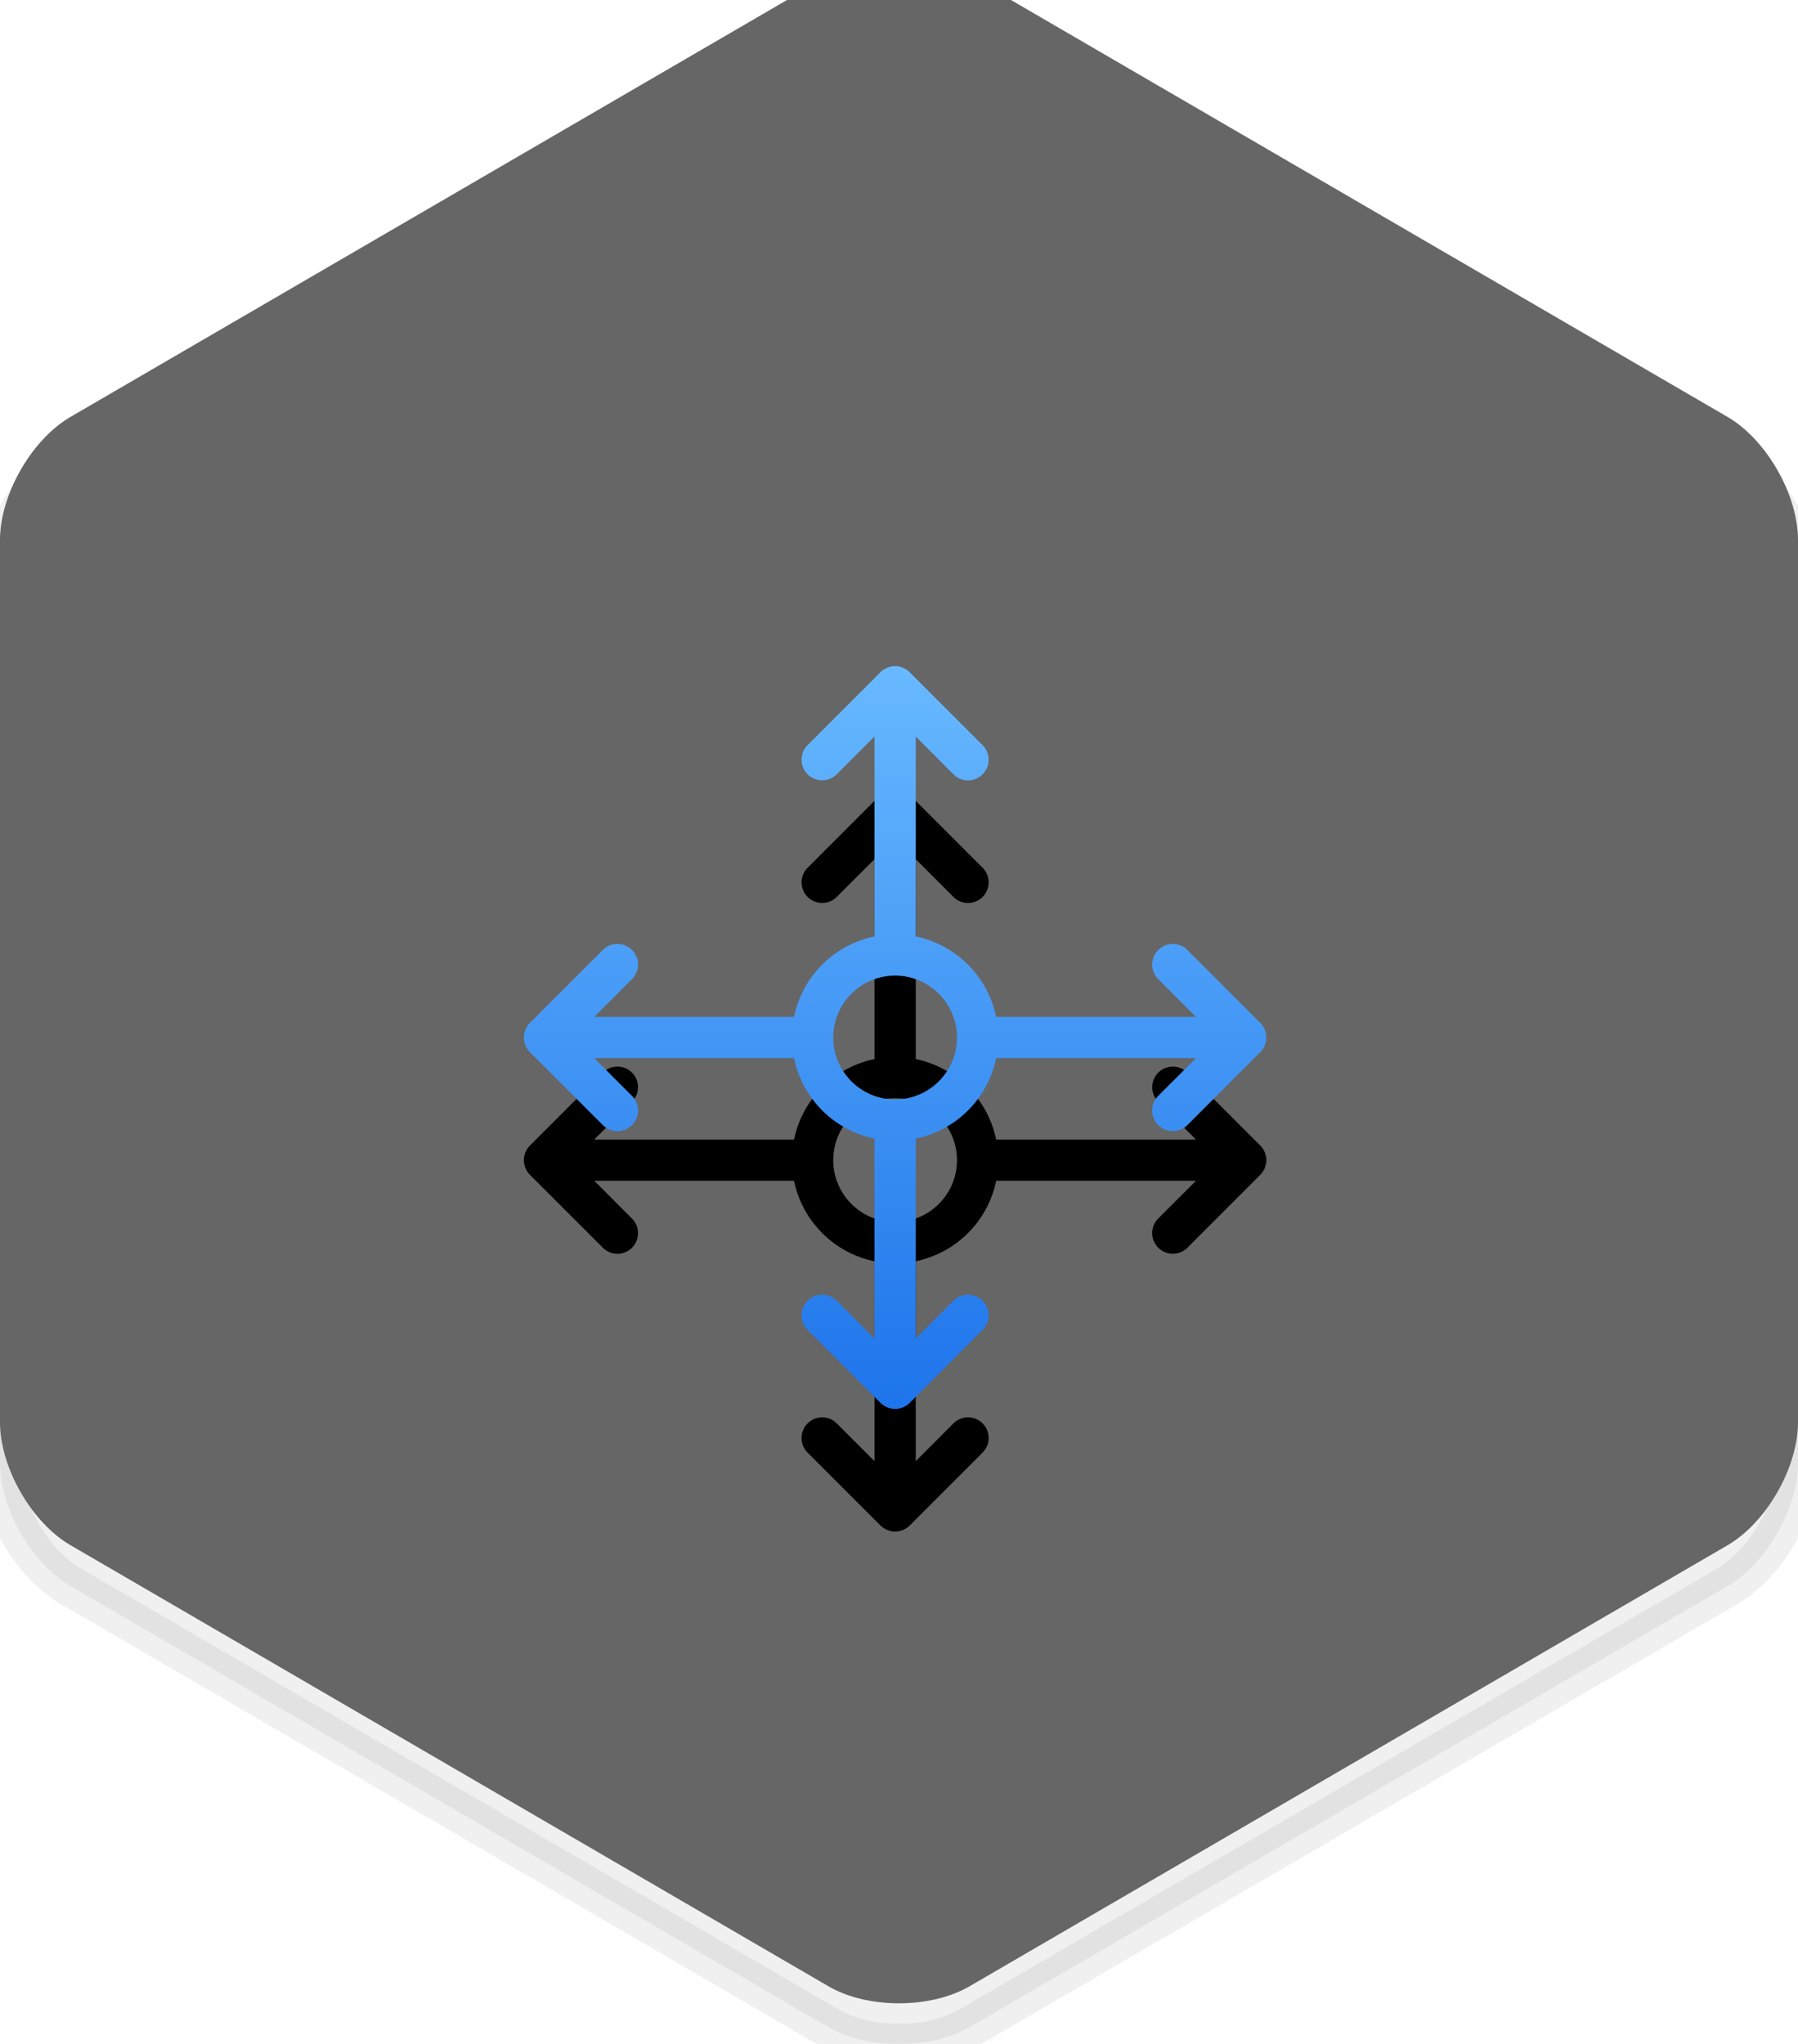 <svg width="44" height="50" viewBox="0 0 44 50" xmlns="http://www.w3.org/2000/svg" xmlns:xlink="http://www.w3.org/1999/xlink"><title>blue pressed</title><defs><path d="M20.274.41c.953-.555 2.496-.557 3.452 0l18.548 10.788c.953.555 1.726 1.9 1.726 3.013v21.578c0 1.11-.77 2.456-1.726 3.013L23.726 49.59c-.953.554-2.496.556-3.452 0L1.726 38.8C.773 38.248 0 36.902 0 35.79V14.211c0-1.11.77-2.456 1.726-3.013L20.274.41z" id="a"/><filter x="-50%" y="-50%" width="200%" height="200%" filterUnits="objectBoundingBox" id="b"><feGaussianBlur stdDeviation=".5" in="SourceAlpha" result="shadowBlurInner1"/><feOffset dy="-1" in="shadowBlurInner1" result="shadowOffsetInner1"/><feComposite in="shadowOffsetInner1" in2="SourceAlpha" operator="arithmetic" k2="-1" k3="1" result="shadowInnerInner1"/><feColorMatrix values="0 0 0 0 1 0 0 0 0 1 0 0 0 0 1 0 0 0 0.18 0" in="shadowInnerInner1"/></filter><linearGradient x1="50%" y1="0%" x2="50%" y2="98.438%" id="e"><stop stop-color="#68B9FF" offset="0%"/><stop stop-color="#1F75EB" offset="100%"/></linearGradient><path d="M30.967 25.238a.288.288 0 0 0-.042-.1c-.007-.012-.012-.025-.02-.037a.499.499 0 0 0-.063-.077l-1.784-1.784a.504.504 0 1 0-.714.713l.923.923h-4.89a2.531 2.531 0 0 0-1.967-1.968v-4.89l.922.923a.503.503 0 0 0 .714 0 .504.504 0 0 0 0-.713l-1.784-1.784a.508.508 0 0 0-.077-.064c-.012-.008-.026-.013-.038-.02a.296.296 0 0 0-.05-.026c-.016-.007-.033-.01-.05-.016-.014-.004-.029-.01-.043-.013a.509.509 0 0 0-.198 0c-.015.003-.03.009-.044.013l-.05.016c-.017.007-.033.017-.05.026-.012.007-.025.012-.037.02a.508.508 0 0 0-.078.064l-1.784 1.784a.504.504 0 1 0 .714.713l.923-.923v4.89a2.531 2.531 0 0 0-1.968 1.968h-4.89l.924-.923a.504.504 0 1 0-.714-.714l-1.784 1.784a.508.508 0 0 0-.064.078c-.008.012-.013.025-.02.037-.009.016-.019.032-.026.05-.007.016-.01.033-.015.05-.005.015-.01.029-.013.044a.509.509 0 0 0 0 .198c.003.015.008.029.013.043.005.017.008.034.015.05a.585.585 0 0 0 .026.05l.02.038c.02.028.04.054.064.077l1.784 1.784a.503.503 0 0 0 .714 0 .504.504 0 0 0 0-.713l-.923-.924h4.889c.201.988.98 1.767 1.968 1.969v4.889l-.923-.923a.504.504 0 1 0-.714.714l1.784 1.784c.024.023.05.044.078.063.012.008.025.014.038.02.016.01.031.02.049.026.016.007.033.011.05.016.015.004.029.01.044.013a.478.478 0 0 0 .198 0c.015-.003.029-.008.043-.013a.288.288 0 0 0 .05-.015c.018-.007.034-.017.05-.026.013-.007.026-.012.038-.02a.49.49 0 0 0 .077-.064l1.784-1.784a.504.504 0 1 0-.714-.714l-.922.923v-4.89a2.531 2.531 0 0 0 1.968-1.968h4.889l-.923.923a.504.504 0 1 0 .714.714l1.784-1.784a.508.508 0 0 0 .063-.077c.008-.012.013-.025.02-.037.01-.017.02-.033.027-.05l.015-.05a.509.509 0 0 0 .013-.242.32.32 0 0 0-.013-.044zm-9.062 1.657c-.835 0-1.514-.68-1.514-1.514 0-.835.679-1.515 1.514-1.515s1.514.68 1.514 1.515c0 .835-.68 1.514-1.514 1.514z" id="d"/><filter x="-50%" y="-50%" width="200%" height="200%" filterUnits="objectBoundingBox" id="c"><feMorphology radius=".5" operator="dilate" in="SourceAlpha" result="shadowSpreadOuter1"/><feOffset dy="3" in="shadowSpreadOuter1" result="shadowOffsetOuter1"/><feGaussianBlur stdDeviation="10.5" in="shadowOffsetOuter1" result="shadowBlurOuter1"/><feColorMatrix values="0 0 0 0 0.196 0 0 0 0 0.624 0 0 0 0 1 0 0 0 0.47 0" in="shadowBlurOuter1"/></filter></defs><g fill="none" fill-rule="evenodd"><g opacity=".6"><use fill-opacity=".1" fill="#000" xlink:href="#a"/><use fill="#000" filter="url(#b)" xlink:href="#a"/><use stroke-opacity=".101" stroke="#000" xlink:href="#a"/></g><use fill="#000" filter="url(#c)" xlink:href="#d"/><use fill="url(#e)" xlink:href="#d"/></g></svg>
